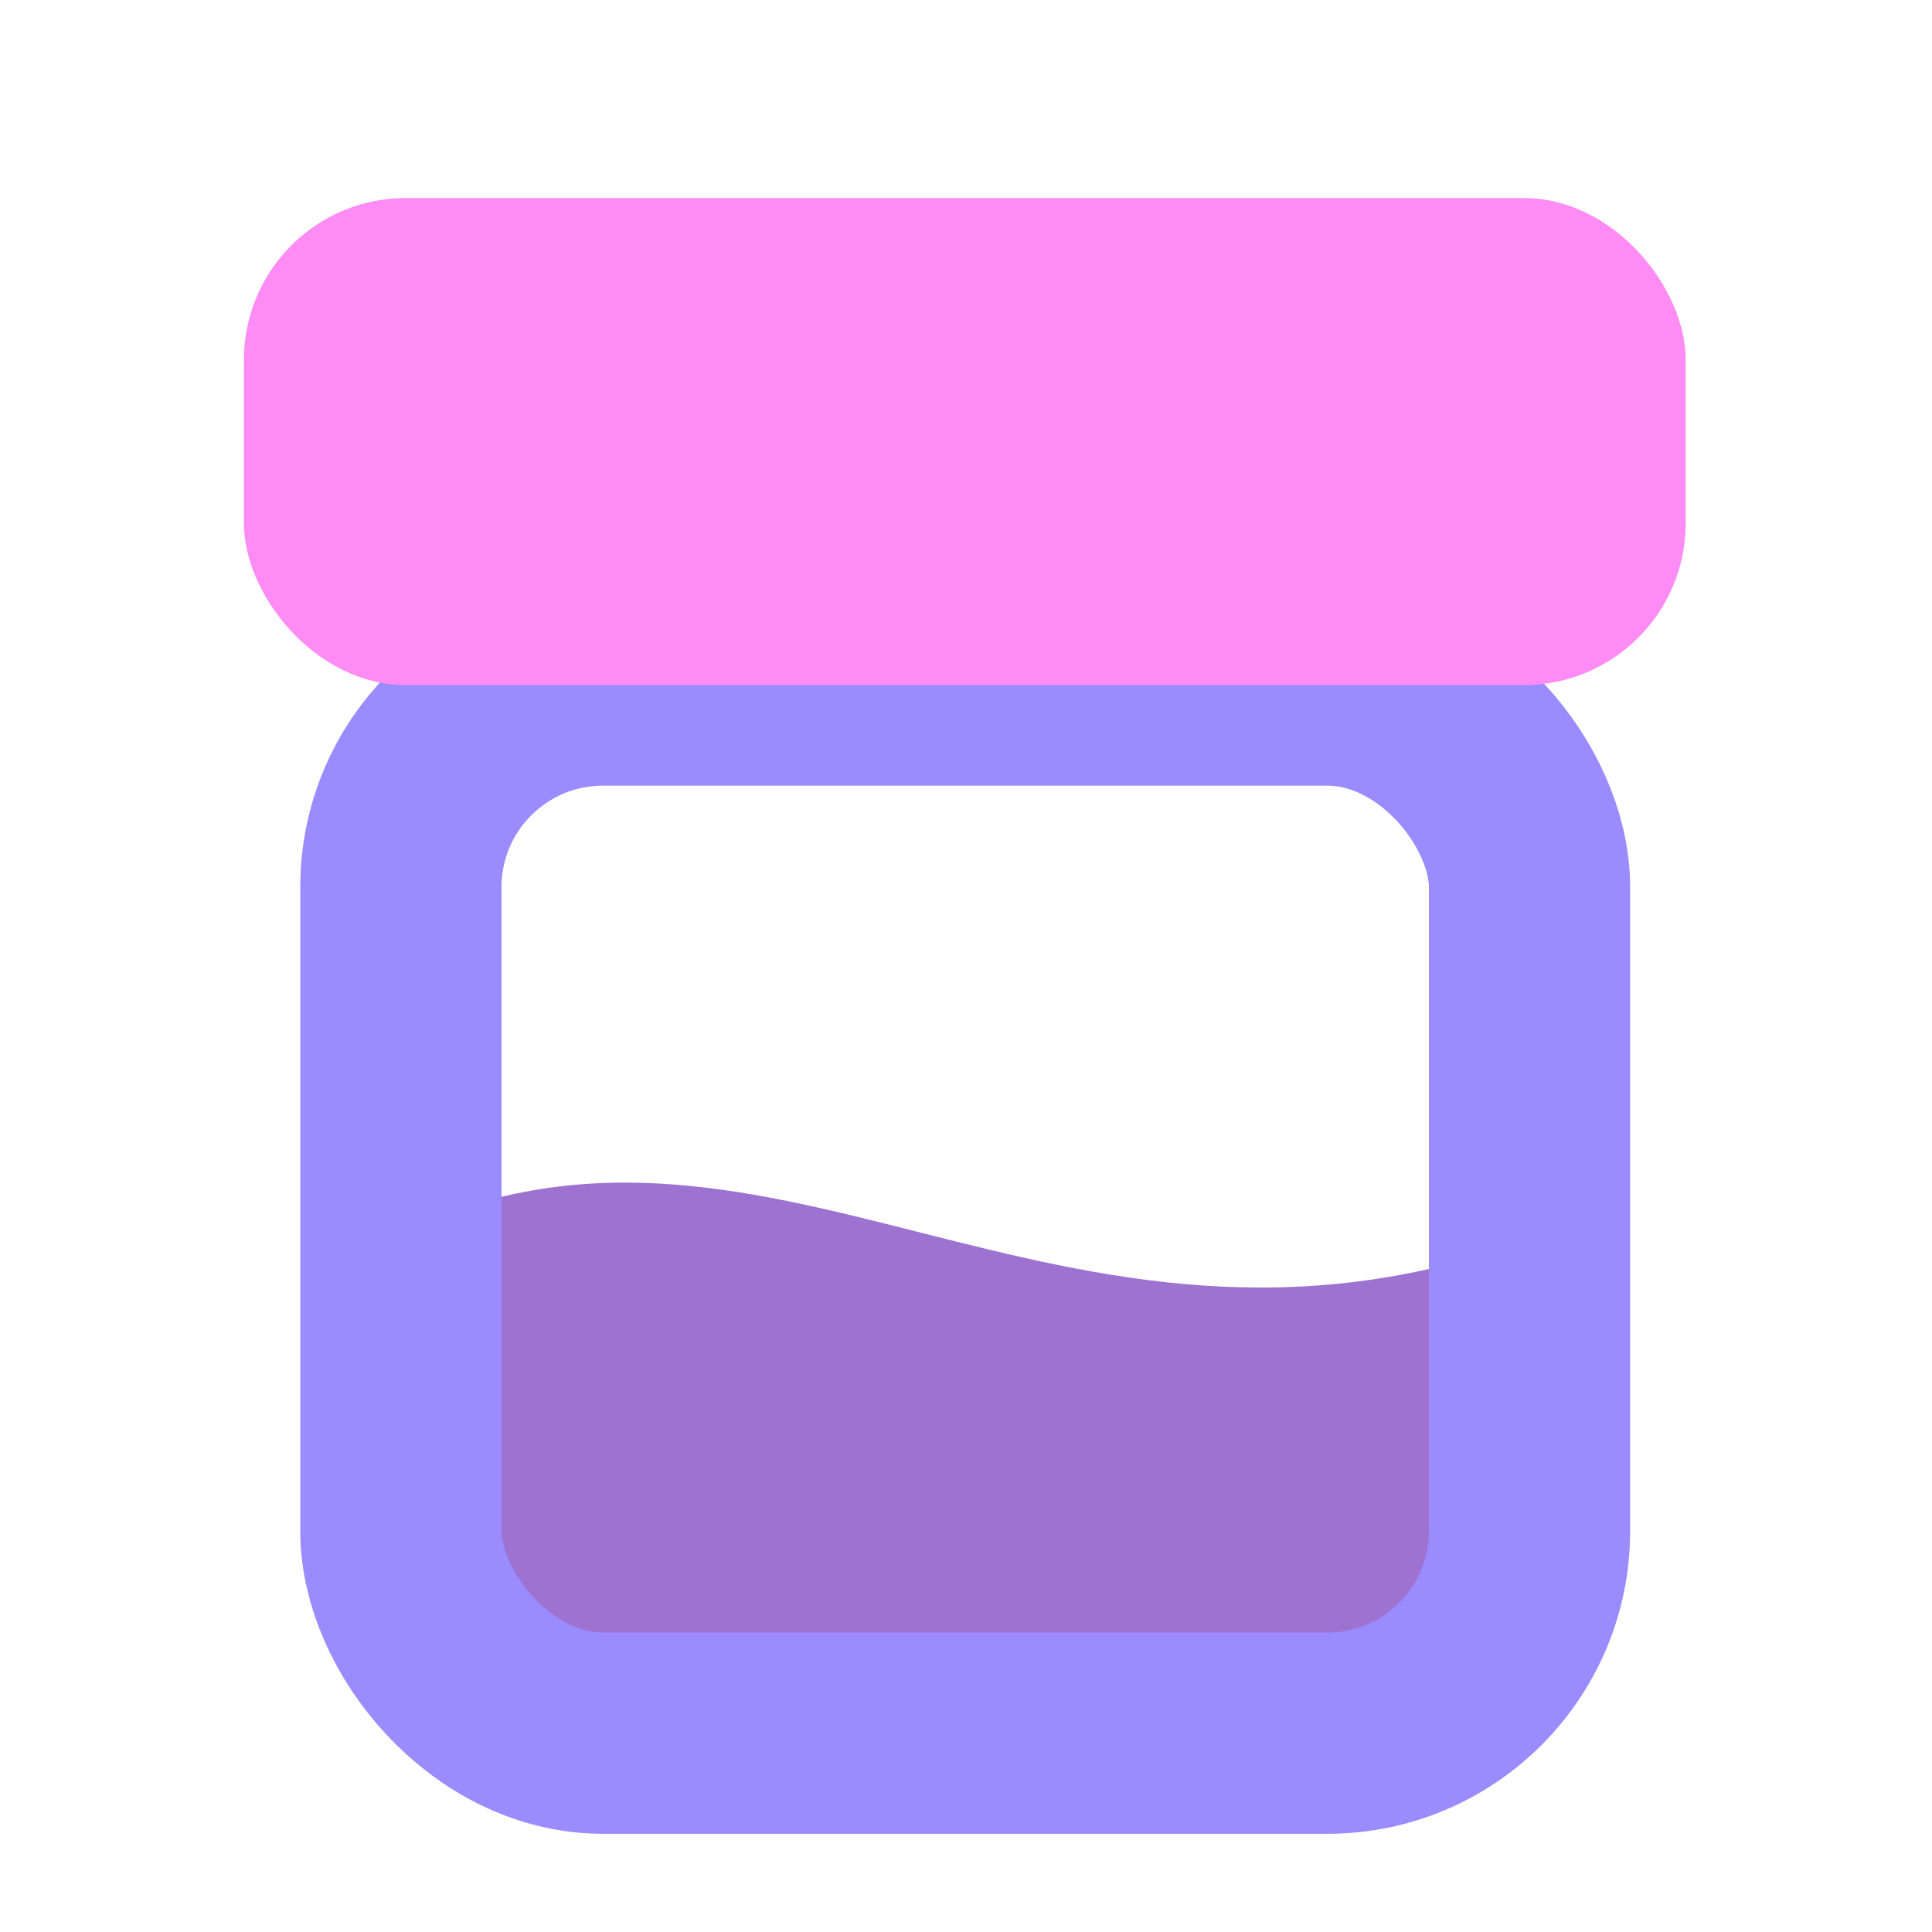 <?xml version="1.0" encoding="UTF-8"?><svg id="a" xmlns="http://www.w3.org/2000/svg" viewBox="0 0 24 24"><path d="M18.99,21.16H4.79v-5.76c4.7-2.37,8.31,2.14,14.2,0v5.76Z" fill="#9d72d1"/><rect x="4.98" y="8.51" width="14.02" height="13.02" rx="2.51" ry="2.51" fill="none" stroke="#9a8bff" stroke-miterlimit="10" stroke-width="2.5"/><rect x="3.03" y="2.46" width="17.91" height="6.05" rx="2.01" ry="2.01" fill="#ff8bf5"/></svg>